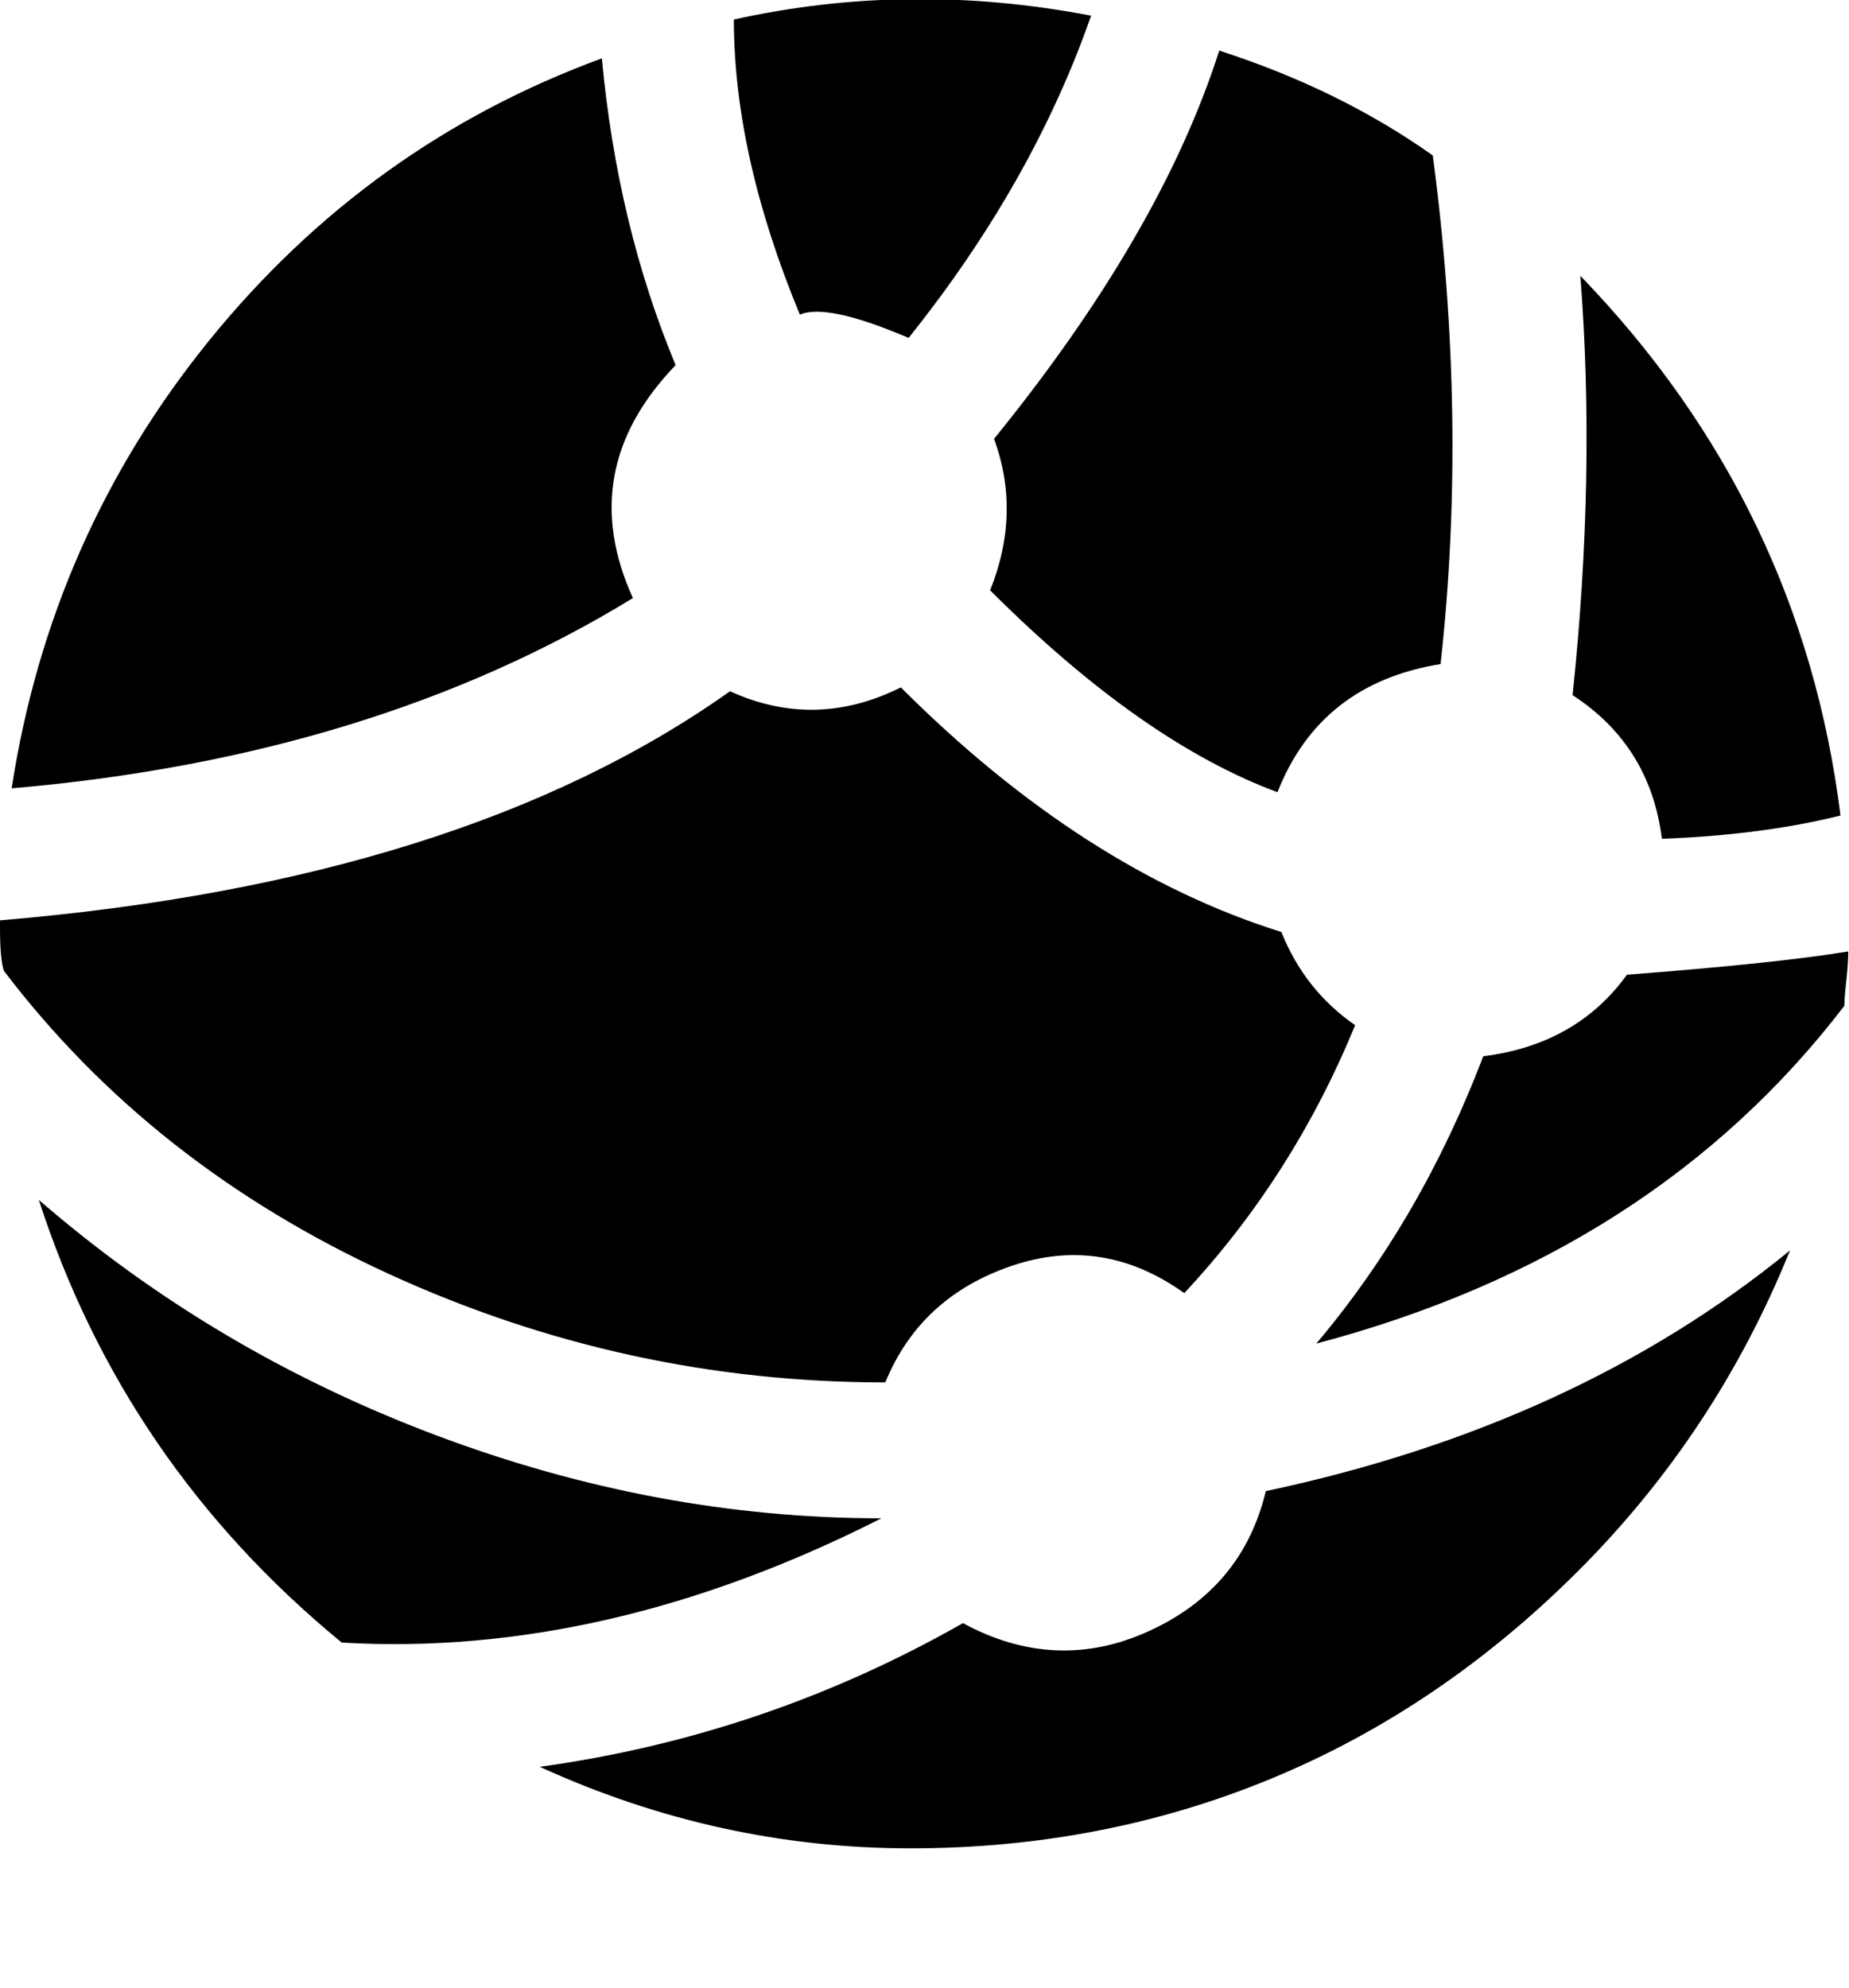 <svg height="1000" width="930" xmlns="http://www.w3.org/2000/svg"><path d="M.001 466.831l0-3.906q232.407-19.53 367.164-115.227 42.966 19.53 85.932-1.953 91.791 91.791 191.394 123.039 11.718 29.295 37.107 46.872-31.248 76.167-85.932 134.757-41.013-29.295-86.909-13.671t-63.473 58.59q-130.851 0-249.984-54.684t-193.347-152.334q-1.953-5.859-1.953-21.483zm5.859-70.308q19.53-126.945 99.603-225.572t197.253-141.593q7.812 83.979 37.107 154.287-50.778 52.731-21.483 117.18-130.851 80.073-312.48 95.697zm13.671 207.018q87.885 76.167 199.206 118.157t224.595 41.989q-138.663 70.308-271.467 62.496-109.368-89.838-152.334-222.642zm251.937 285.138q113.274-15.624 212.877-72.261 46.872 25.389 93.744 3.906t58.59-70.308q156.24-33.201 263.655-121.086-37.107 91.791-106.439 161.123t-154.287 104.486-181.629 35.154-186.512-41.013zm97.65-878.85q87.885-19.53 179.676-1.953-29.295 83.979-91.791 162.099-41.013-17.577-54.684-11.718-33.201-80.073-33.201-148.428zm128.898 287.091q15.624-39.06 1.953-76.167 83.979-103.509 113.274-195.3 60.543 19.53 107.415 52.731 17.577 132.804 3.906 255.843-60.543 9.765-82.026 64.449-68.355-25.389-144.522-101.556zm164.052 378.882q52.731-62.496 83.979-144.522 46.872-5.859 72.261-41.013 76.167-5.859 111.321-11.718 0 5.859-.977 14.648t-.977 12.694q-95.697 124.992-265.608 169.911zm128.898-326.151q11.718-111.321 3.906-210.924 111.321 115.227 130.851 271.467-39.06 9.765-89.838 11.718-5.859-46.872-44.919-72.261z"/></svg>